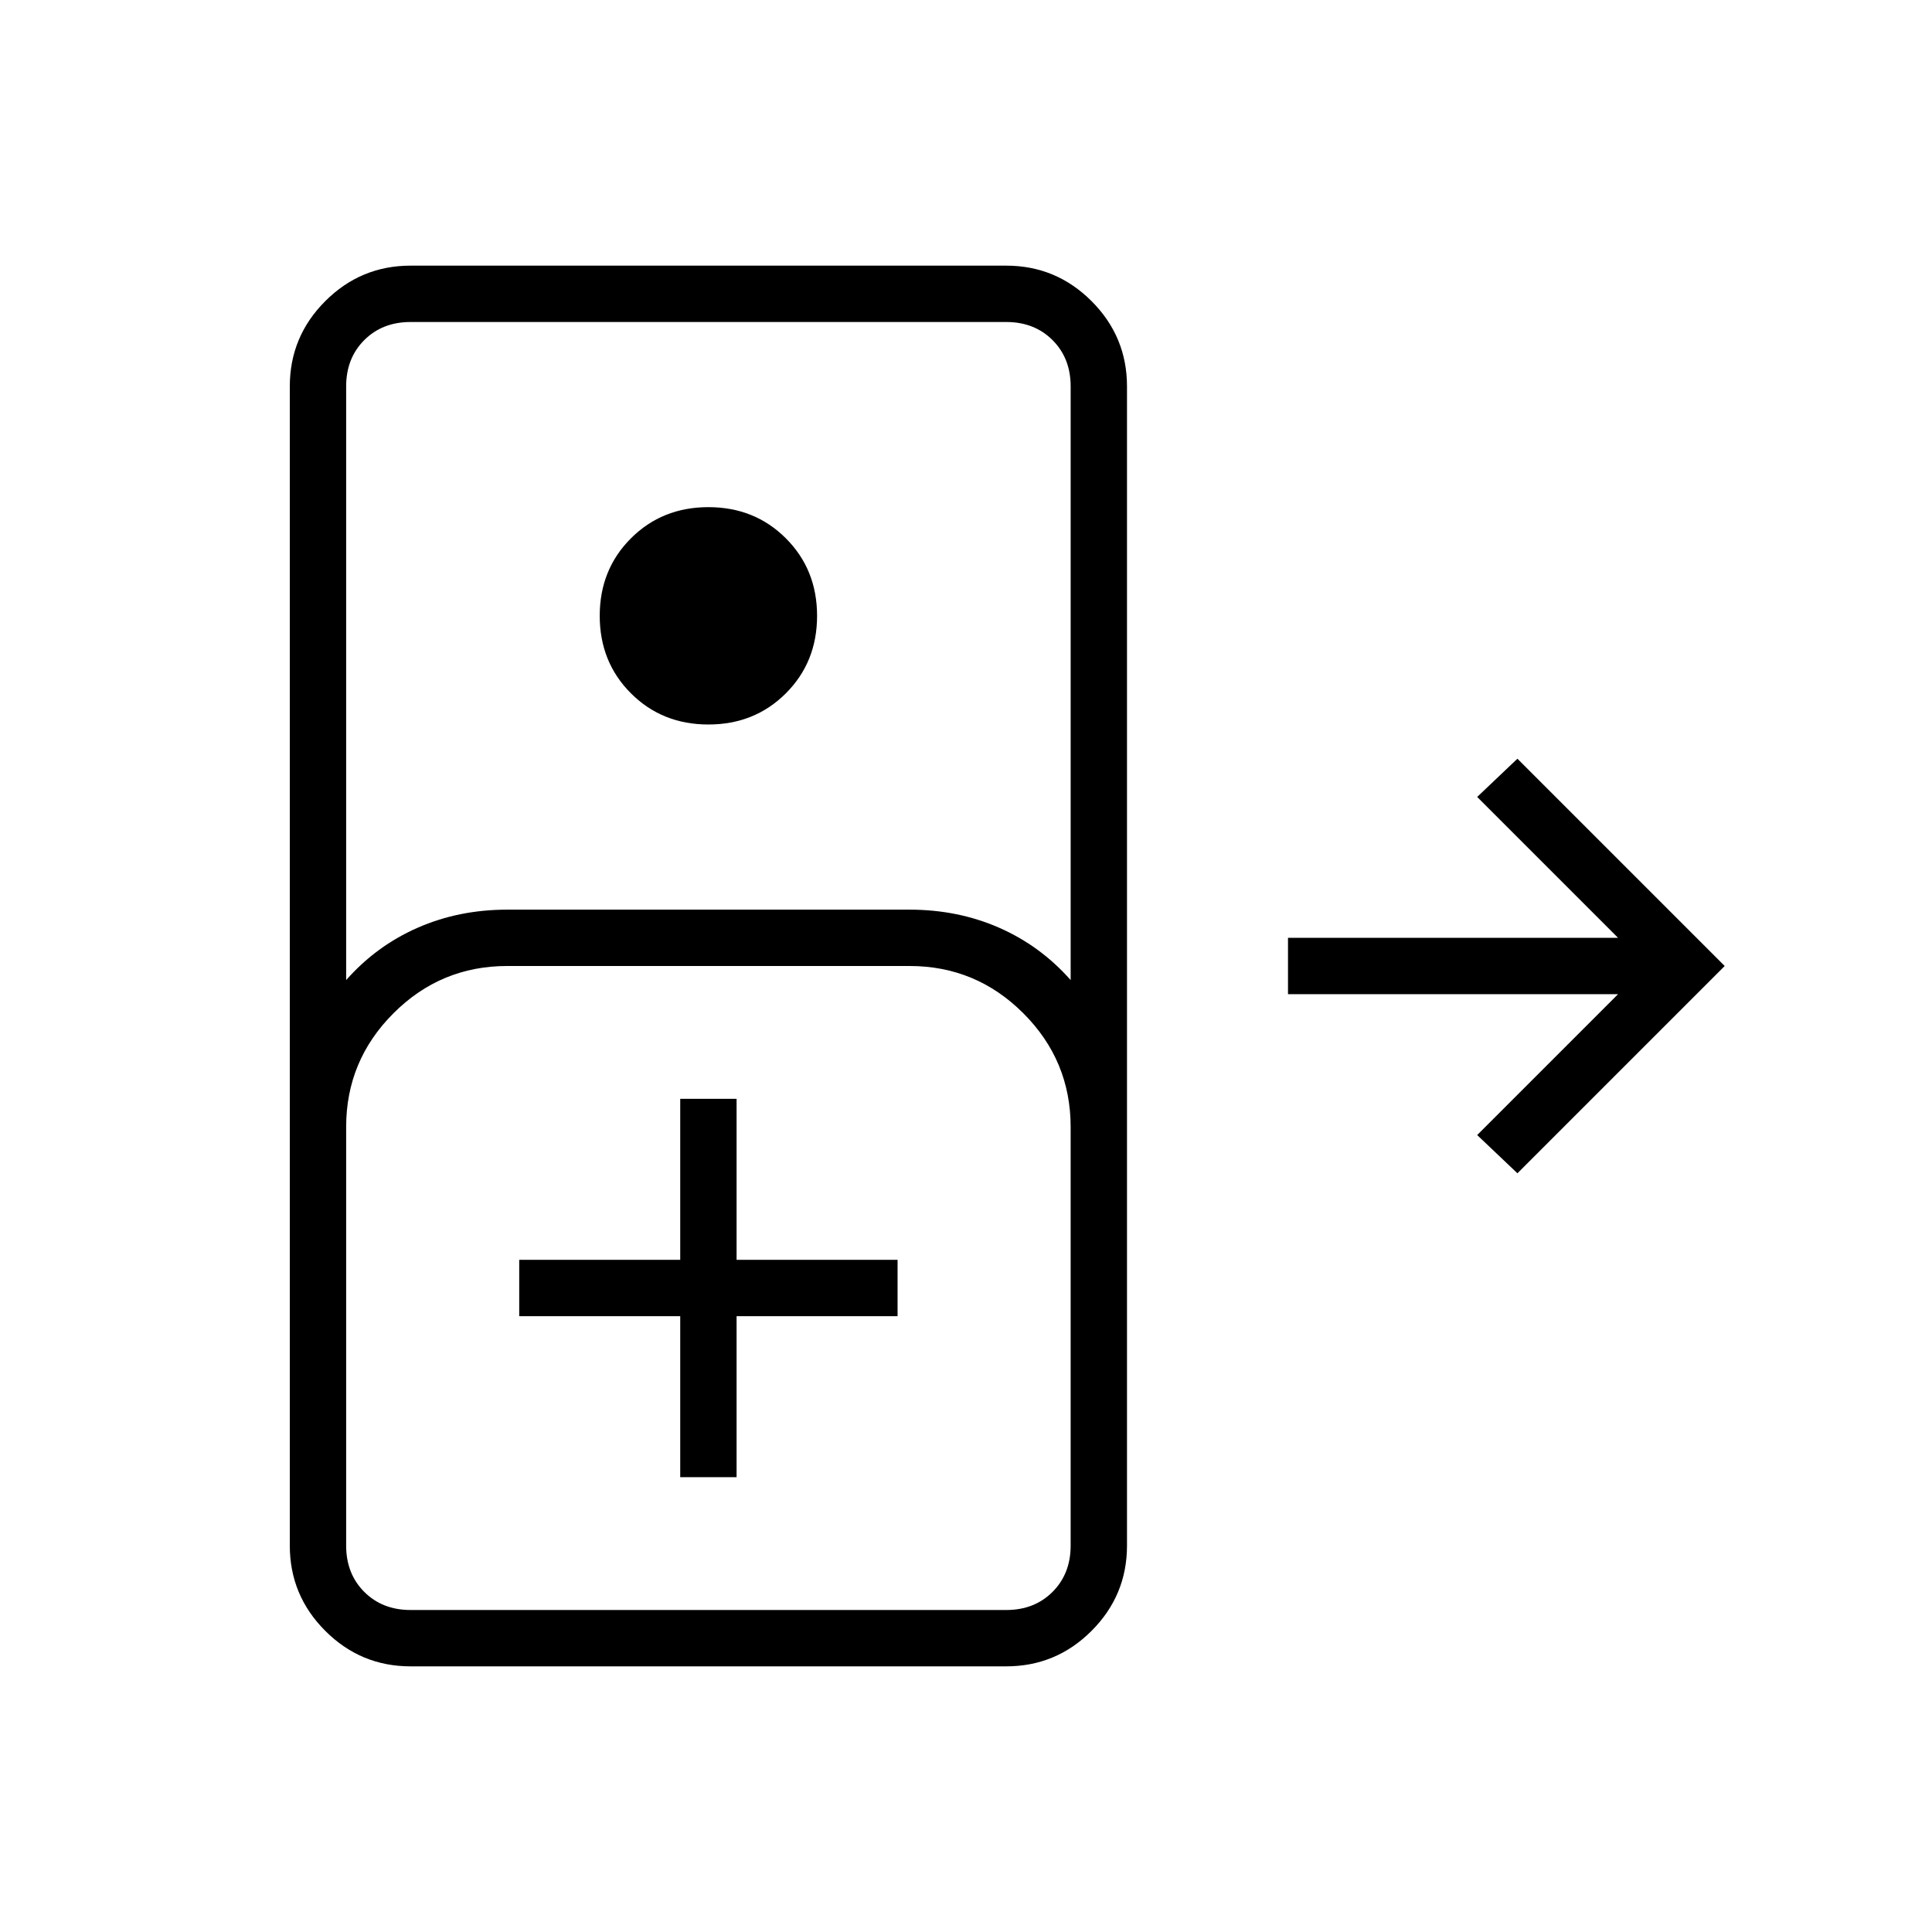 <svg xmlns="http://www.w3.org/2000/svg" height="24" viewBox="0 -960 960 960" width="24"><path d="M204-132q-24.75 0-42.37-17.63Q144-167.25 144-192v-576q0-24.75 17.63-42.38Q179.25-828 204-828h296q24.75 0 42.38 17.62Q560-792.75 560-768v576q0 24.75-17.62 42.37Q524.75-132 500-132H204Zm-32-341q15-17 35.5-26t44.5-9h200q24 0 44.5 9t35.5 26v-295q0-14-9-23t-23-9H204q-14 0-23 9t-9 23v295Zm180-127q-23 0-38.5-15.5T298-654q0-23 15.5-38.5T352-708q23 0 38.5 15.5T406-654q0 23-15.5 38.5T352-600Zm402 223-20-19 70-70H640v-28h164l-70-70 20-19 103 103-103 103ZM204-160h296q14 0 23-9t9-23v-208q0-33-23.5-56.5T452-480H252q-33 0-56.5 23.5T172-400v208q0 14 9 23t23 9Zm134-66h28v-80h80v-28h-80v-80h-28v80h-80v28h80v80Zm-134 66h-32 360-328Z"/></svg>